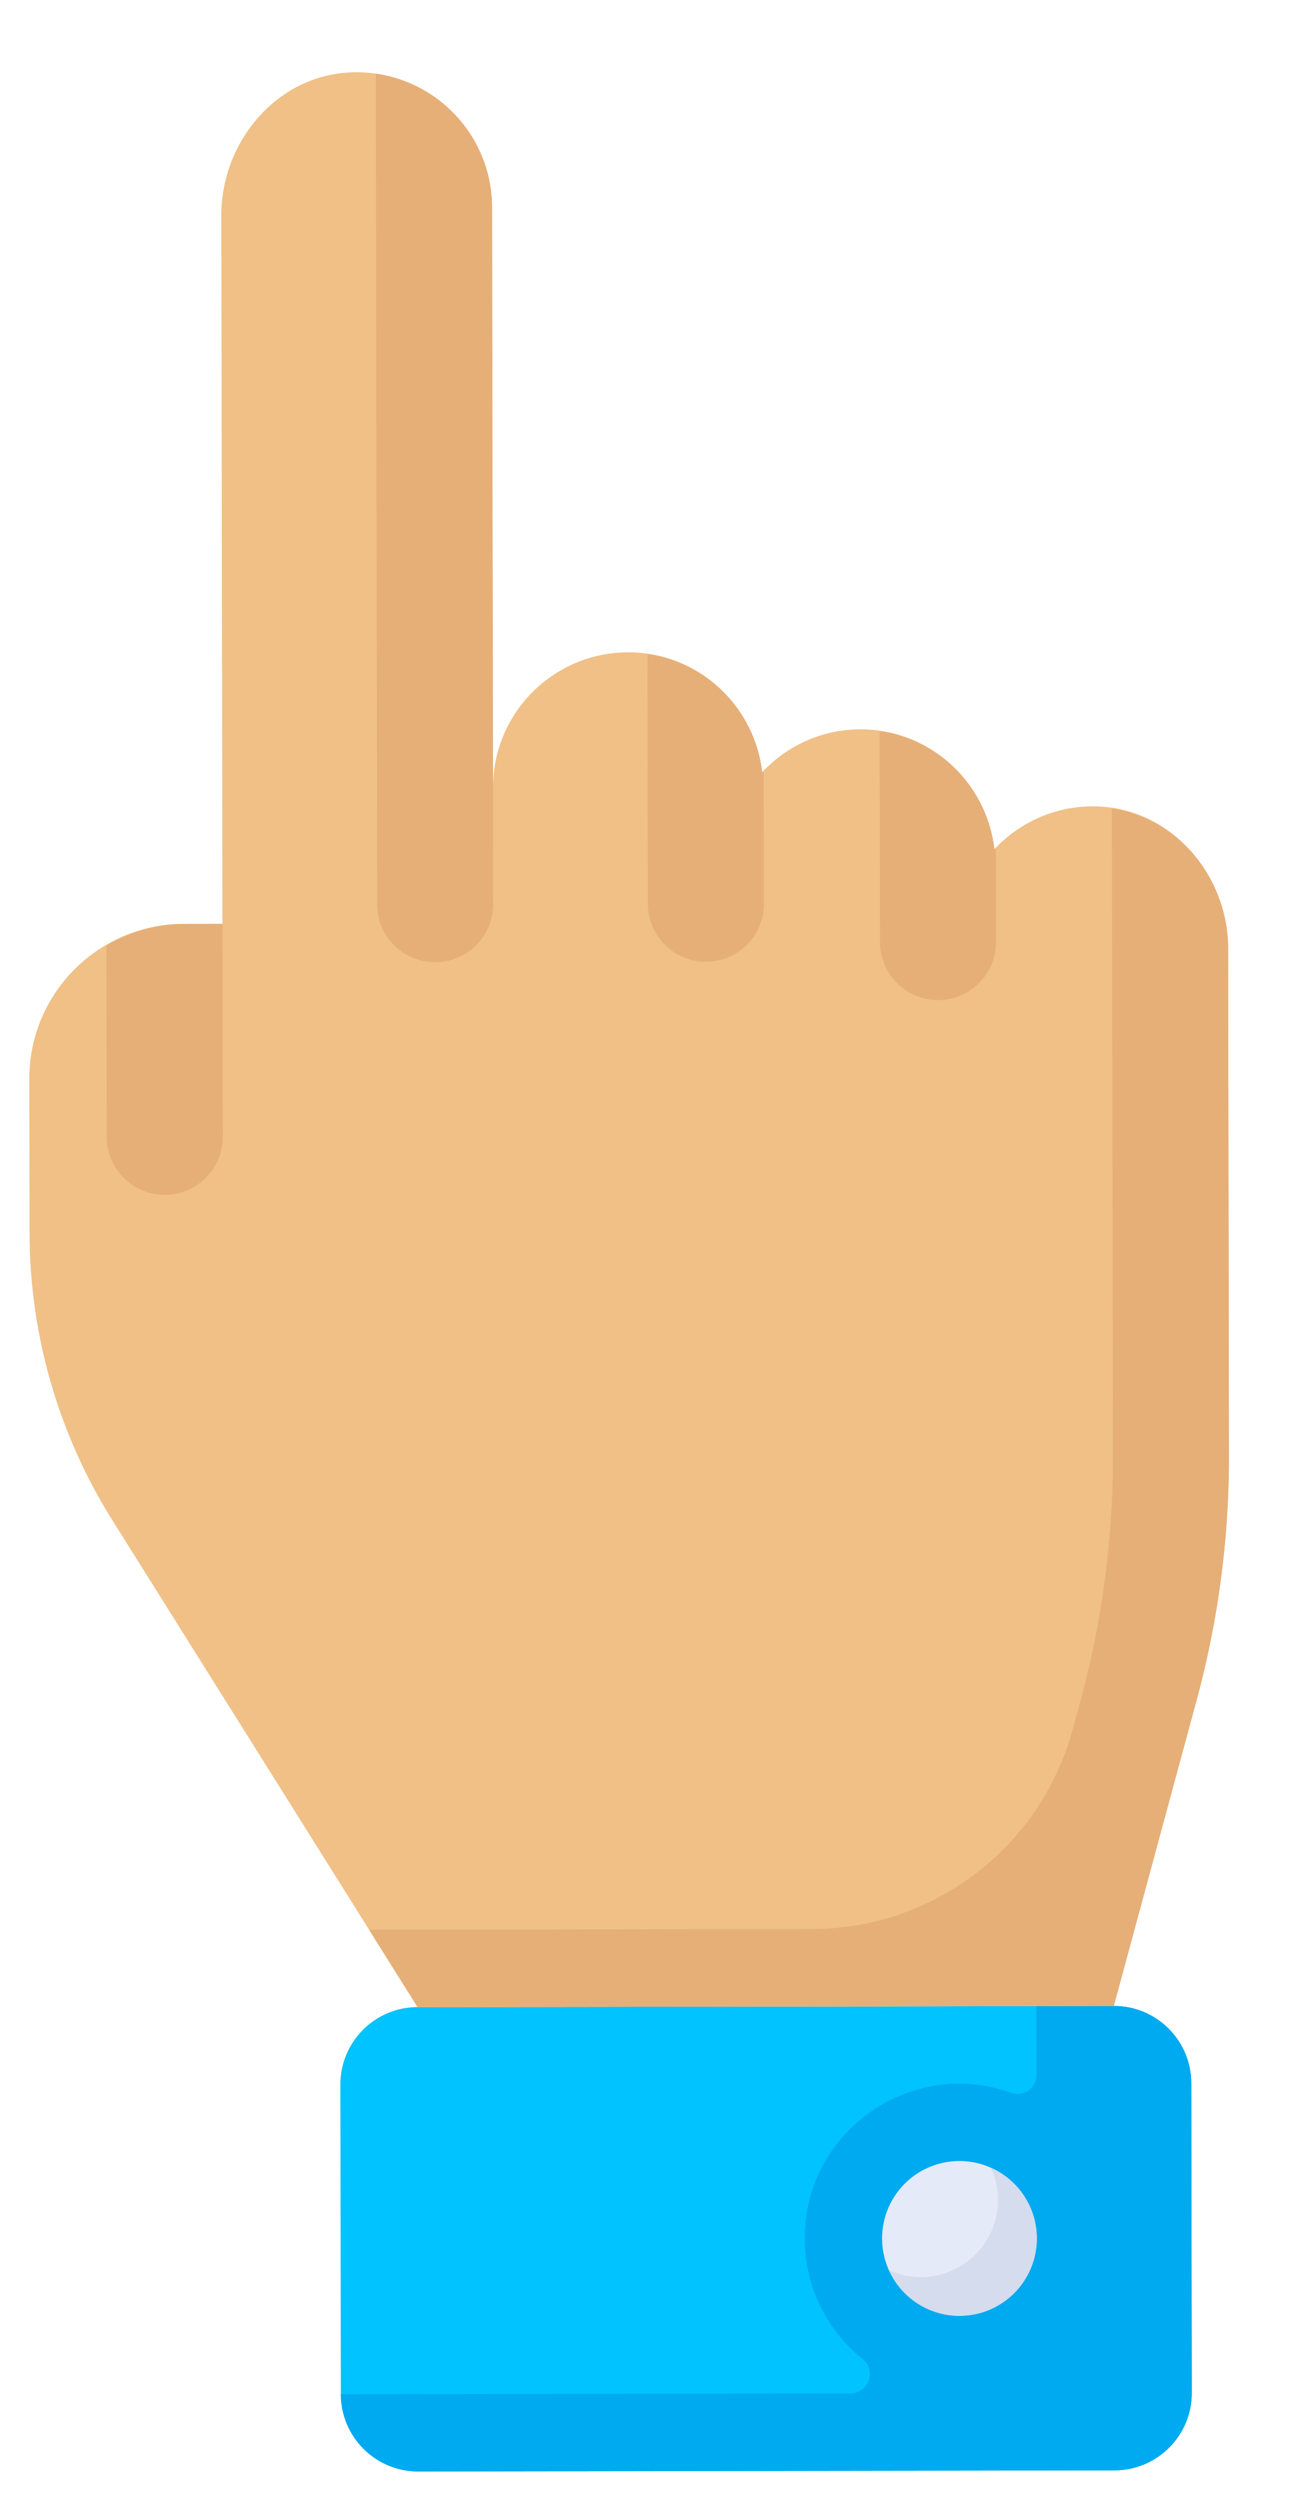 <svg xmlns="http://www.w3.org/2000/svg" width="321.296" height="610.997"><path fill="none" pointer-events="none" d="M0 0h321.296v610.997H0z"/><path d="M291.288 509.125l.121 75.661c.017 10.446-8.439 18.929-18.884 18.945l-170.236.274c-10.447.016-18.928-8.439-18.945-18.885l-.121-75.66c-.017-10.447 8.438-18.929 18.884-18.946l170.235-.273c10.446-.017 18.929 8.439 18.946 18.884z" fill="#00c3ff"/><path d="M54.116 52.69l.278 173.09-9.458.015c-20.894.033-37.802 16.997-37.769 37.89l.06 37.687a132.409 132.409 0 0020.239 70.142l74.641 119 170.235-.273 20.254-74.74a226.98 226.98 0 007.903-59.735l-.2-123.946c-.028-17.93-13.56-33.843-31.468-34.714-10.167-.495-19.312 3.656-25.693 10.44-1.91-16.492-15.772-29.33-32.771-29.303-9.489.015-17.98 4.074-24.005 10.48-1.91-16.492-15.773-29.331-32.771-29.304-18.282.03-33.078 14.874-33.048 33.154l-.228-141.863c-.03-18.87-15.847-34.028-34.935-32.998-17.896.966-31.293 17.054-31.264 34.978z" fill="#f0c087"/><path d="M247.097 511.446c-7.267-2.647-15.529-3.161-24.282-.312-12.74 4.148-22.722 15.12-25.293 28.271-2.934 15.011 3.01 28.858 13.51 37.233 3.417 2.726 1.29 8.276-3.08 8.283l-124.608.2c.017 10.445 8.498 18.9 18.945 18.884l170.236-.274c10.447-.016 18.9-8.5 18.884-18.945l-.121-75.66c-.017-10.447-8.5-18.902-18.946-18.885l-18.915.03.027 16.795c.006 3.303-3.254 5.51-6.357 4.38z" fill="#00aaf0"/><path d="M234.569 528.133a18.915 18.915 0 0118.945 18.884 18.915 18.915 0 01-18.885 18.945 18.915 18.915 0 01-18.945-18.884 18.915 18.915 0 0118.885-18.945z" fill="#e4eaf8"/><path d="M244.046 537.575c.017 10.446-8.439 18.928-18.885 18.945-2.771.005-5.386-.62-7.76-1.688 2.978 6.563 9.559 11.143 17.233 11.13 10.446-.016 18.901-8.5 18.885-18.945-.013-7.674-4.613-14.242-11.186-17.196 1.074 2.369 1.708 4.981 1.713 7.754z" fill="#d5dced"/><g fill="#e6af78"><path d="M215.096 178.68l.083 51.571c.013 7.835 6.374 14.176 14.209 14.164s14.176-6.375 14.163-14.21l-.037-22.986c-.115.12-.263.205-.377.326-1.726-14.922-13.272-26.75-28.04-28.865zM158.321 159.856l.098 61.029c.013 7.834 6.374 14.176 14.21 14.163s14.175-6.374 14.162-14.209l-.052-32.447c-.116.12-.263.208-.377.33-1.726-14.923-13.273-26.75-28.04-28.866zM92.217 220.99c.013 7.835 6.373 14.176 14.209 14.163 7.835-.012 14.176-6.374 14.163-14.209l-.273-170.24c-.03-16.67-12.388-30.395-28.425-32.669l.326 202.955zM44.936 225.795c-6.926.01-13.328 2.017-18.906 5.276l.075 46.77c.012 7.835 6.373 14.176 14.209 14.163 7.834-.012 14.176-6.374 14.163-14.209l-.083-52.016-9.458.016zM272.127 355.812a226.961 226.961 0 01-7.902 59.733l-1.901 7.014c-7.81 28.814-33.938 48.839-63.792 48.887l-108.278.173 11.853 18.896 170.235-.273 20.254-74.74a227.005 227.005 0 007.903-59.738l-.2-123.943c-.026-16.88-12.08-31.805-28.427-34.243l.255 158.234z"/></g></svg>